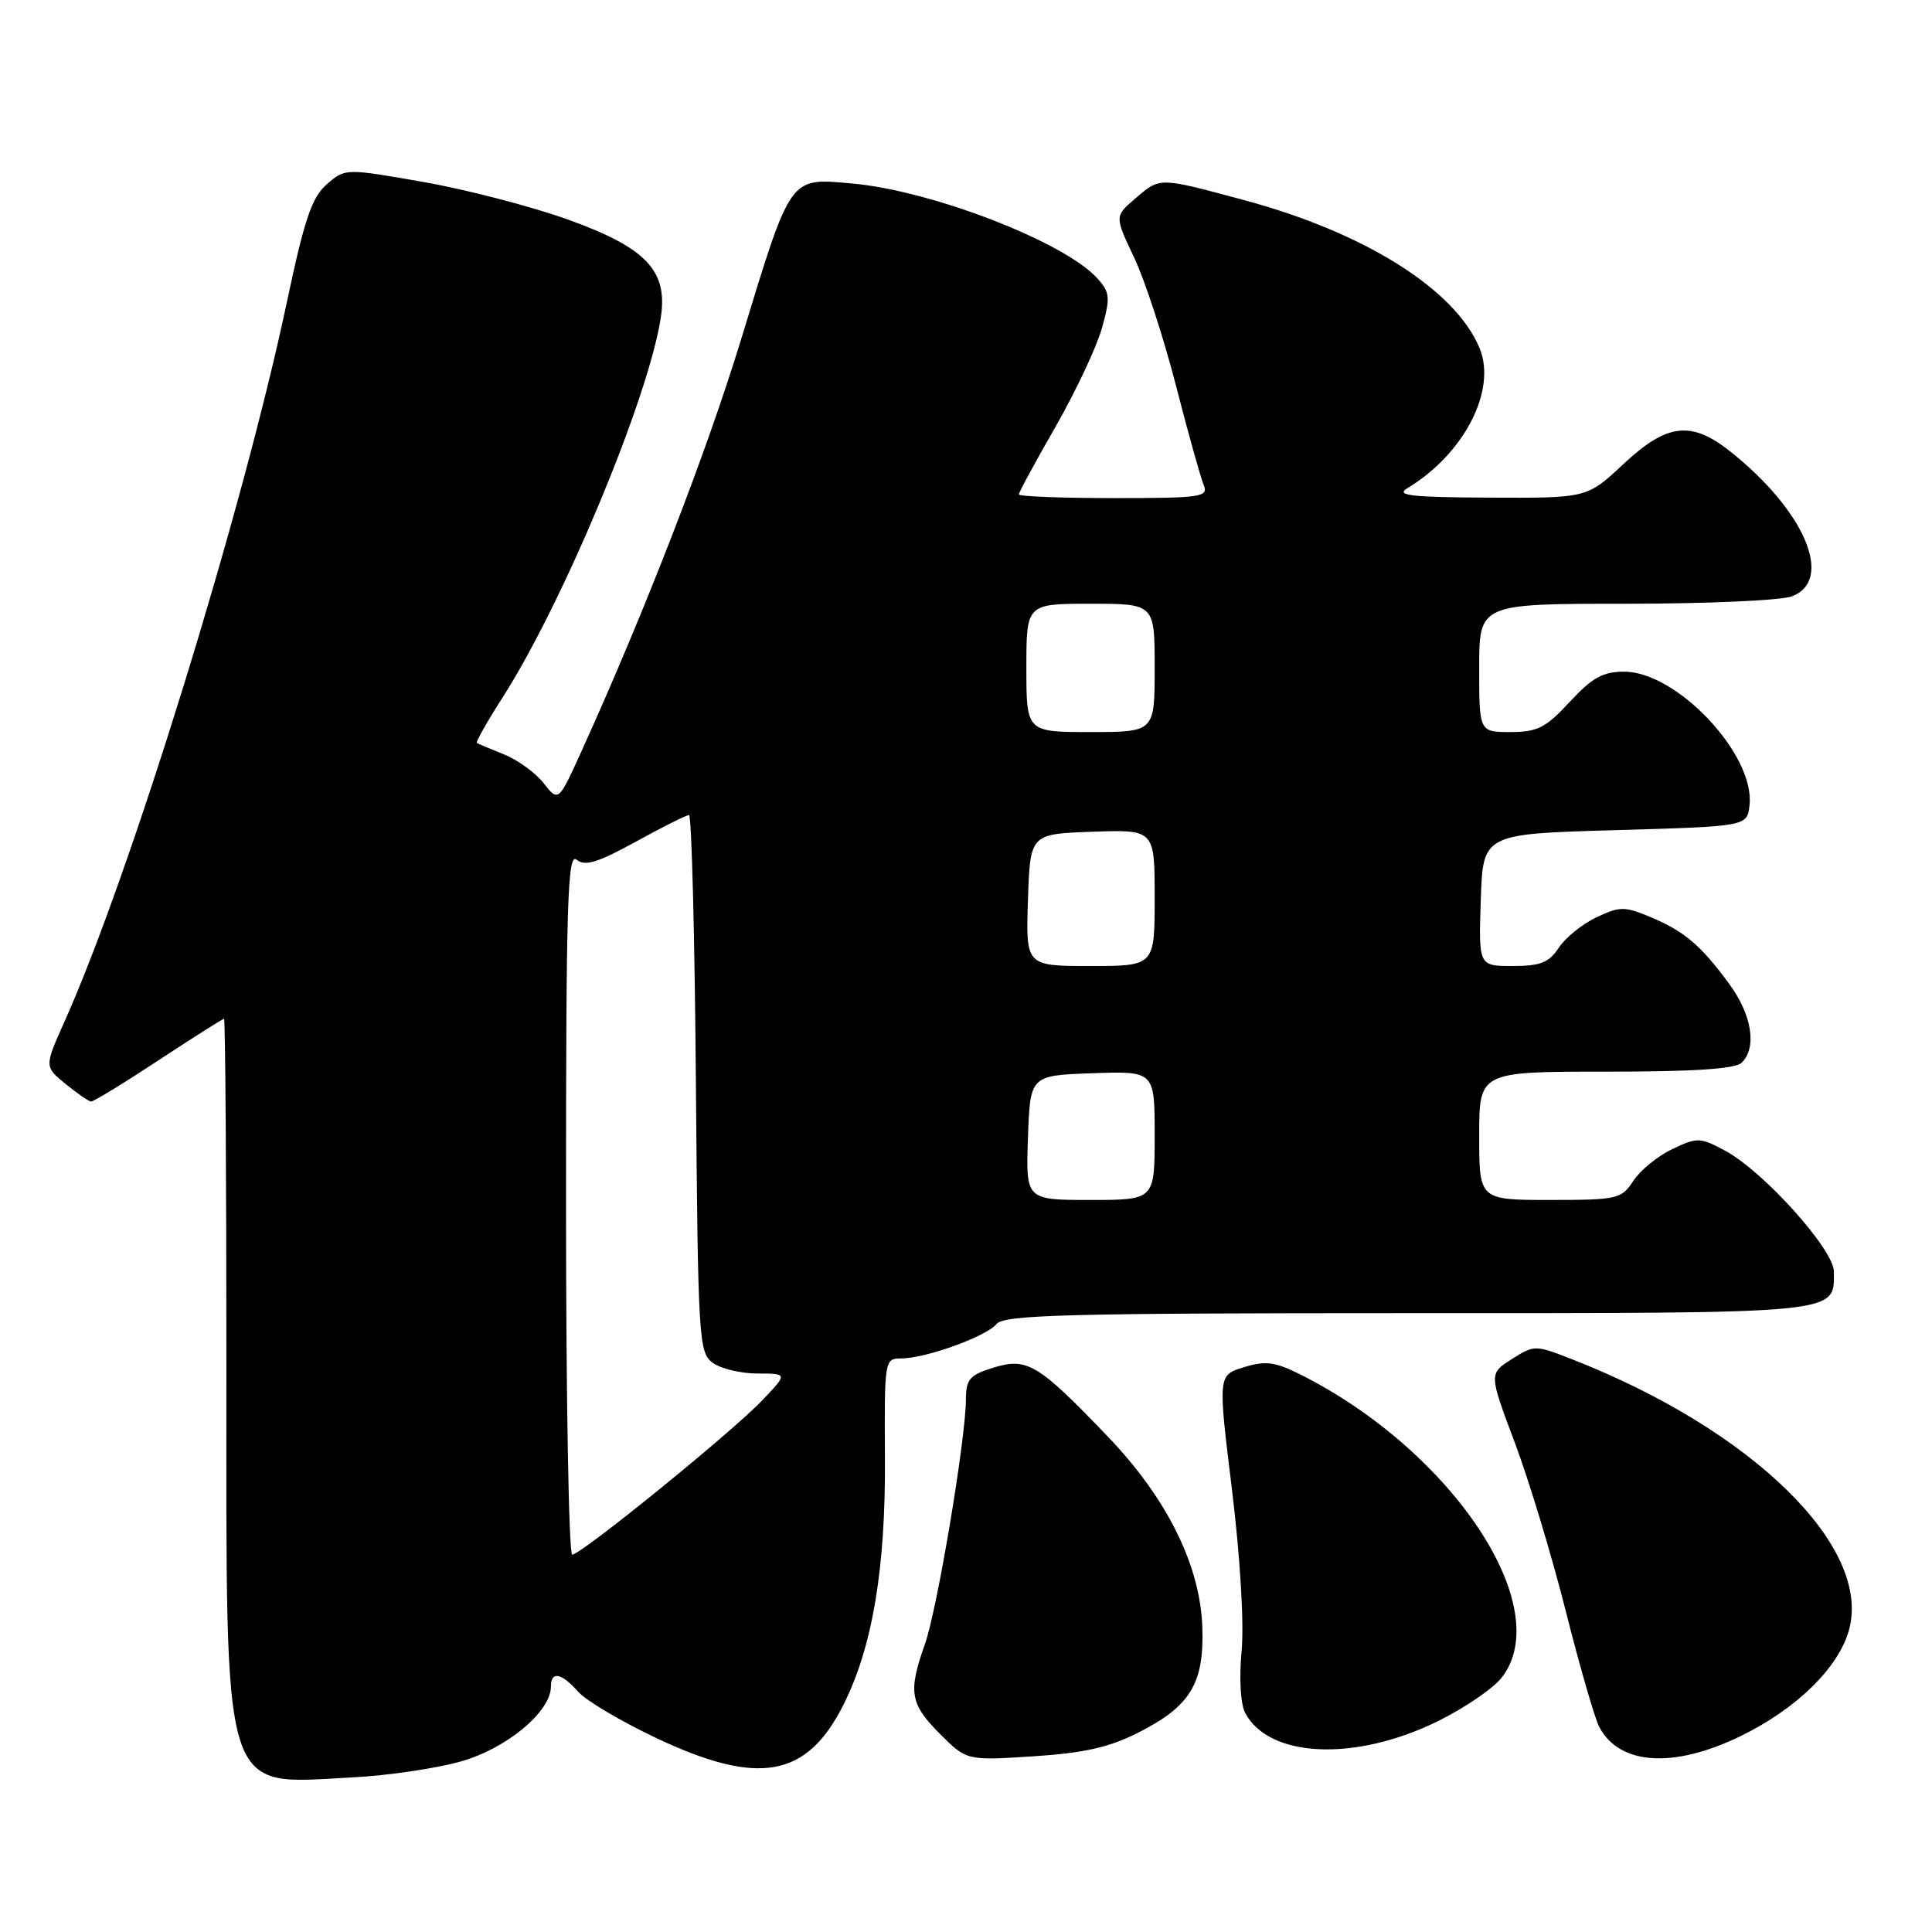 <?xml version="1.0" encoding="UTF-8" standalone="no"?>
<!DOCTYPE svg PUBLIC "-//W3C//DTD SVG 1.1//EN" "http://www.w3.org/Graphics/SVG/1.1/DTD/svg11.dtd" >
<svg xmlns="http://www.w3.org/2000/svg" xmlns:xlink="http://www.w3.org/1999/xlink" version="1.1" viewBox="0 0 256 256">
 <g >
 <path fill="currentColor"
d=" M 61.03 233.41 C 67.11 231.71 73.00 226.81 73.00 223.47 C 73.00 221.39 74.38 221.65 76.60 224.15 C 77.64 225.34 82.33 228.11 87.00 230.32 C 100.52 236.70 106.91 235.56 111.76 225.89 C 115.60 218.26 117.35 207.86 117.26 193.25 C 117.18 180.18 117.21 180.00 119.41 180.00 C 122.64 180.00 130.68 177.10 132.06 175.43 C 133.06 174.22 141.60 174.00 186.55 174.00 C 244.56 174.00 243.00 174.15 243.00 168.49 C 243.00 165.58 233.68 155.22 228.62 152.49 C 225.27 150.69 224.90 150.68 221.59 152.26 C 219.67 153.17 217.35 155.06 216.43 156.46 C 214.85 158.88 214.33 159.00 205.38 159.00 C 196.00 159.00 196.00 159.00 196.00 150.50 C 196.00 142.00 196.00 142.00 212.80 142.00 C 224.53 142.00 229.96 141.64 230.80 140.80 C 232.82 138.78 232.14 134.49 229.15 130.40 C 225.38 125.25 223.19 123.40 218.68 121.51 C 215.26 120.08 214.62 120.08 211.52 121.56 C 209.65 122.45 207.41 124.26 206.54 125.59 C 205.25 127.55 204.11 128.00 200.44 128.00 C 195.92 128.00 195.92 128.00 196.21 119.25 C 196.50 110.50 196.50 110.50 214.00 110.00 C 231.50 109.50 231.50 109.50 231.82 106.71 C 232.59 100.04 222.22 89.00 215.20 89.00 C 212.39 89.00 210.96 89.80 208.00 93.00 C 204.83 96.43 203.72 97.00 200.15 97.00 C 196.00 97.00 196.00 97.00 196.00 88.50 C 196.00 80.00 196.00 80.00 215.43 80.00 C 226.12 80.00 236.02 79.56 237.43 79.02 C 243.06 76.88 239.15 67.67 229.28 59.83 C 224.10 55.71 220.89 56.08 215.10 61.50 C 210.29 66.00 210.29 66.00 197.40 65.94 C 186.96 65.89 184.88 65.66 186.48 64.69 C 194.00 60.16 198.36 51.70 196.05 46.13 C 192.82 38.33 180.78 30.78 164.72 26.48 C 153.47 23.46 153.74 23.46 150.40 26.33 C 147.69 28.66 147.69 28.66 150.28 34.13 C 151.70 37.13 154.19 44.75 155.81 51.05 C 157.43 57.35 159.09 63.29 159.49 64.25 C 160.16 65.86 159.22 66.00 147.61 66.00 C 140.67 66.00 135.00 65.78 135.00 65.51 C 135.00 65.24 137.19 61.21 139.86 56.55 C 142.53 51.89 145.29 46.02 146.00 43.52 C 147.15 39.40 147.09 38.76 145.39 36.87 C 141.02 32.04 123.40 25.23 112.86 24.31 C 104.53 23.58 104.88 23.08 98.19 45.00 C 93.65 59.87 85.47 80.98 77.07 99.50 C 74.00 106.27 74.00 106.27 72.03 103.77 C 70.95 102.40 68.59 100.68 66.78 99.96 C 64.98 99.24 63.36 98.56 63.19 98.44 C 63.02 98.32 64.55 95.61 66.59 92.43 C 74.67 79.80 86.01 52.55 87.57 42.00 C 88.49 35.86 85.61 32.83 75.36 29.13 C 70.48 27.37 61.83 25.12 56.13 24.12 C 45.76 22.30 45.76 22.30 43.32 24.40 C 41.33 26.12 40.35 28.98 38.02 40.00 C 32.12 67.86 17.29 115.84 8.53 135.41 C 5.88 141.33 5.88 141.33 8.69 143.63 C 10.24 144.89 11.76 145.94 12.07 145.96 C 12.38 145.98 16.40 143.53 21.00 140.50 C 25.60 137.47 29.50 135.00 29.68 135.00 C 29.86 135.00 30.00 155.81 30.00 181.25 C 30.00 239.19 29.14 236.41 46.76 235.51 C 51.31 235.28 57.73 234.34 61.03 233.41 Z  M 150.87 229.56 C 157.70 226.10 159.55 223.09 159.32 215.74 C 159.08 207.49 154.67 198.57 146.77 190.33 C 137.56 180.72 136.11 179.85 131.66 181.21 C 128.49 182.19 128.00 182.74 127.99 185.42 C 127.97 190.67 124.19 213.27 122.55 217.88 C 120.31 224.19 120.58 225.78 124.55 229.75 C 128.09 233.29 128.09 233.29 136.94 232.72 C 143.67 232.28 147.00 231.53 150.87 229.56 Z  M 230.50 230.11 C 238.01 226.49 243.66 220.97 245.02 215.91 C 247.98 204.92 232.17 189.47 208.43 180.16 C 203.42 178.19 203.32 178.19 200.32 180.09 C 197.28 182.02 197.28 182.02 200.73 191.18 C 202.62 196.22 205.67 206.31 207.50 213.59 C 209.34 220.87 211.33 227.75 211.93 228.87 C 214.61 233.88 221.70 234.35 230.50 230.11 Z  M 190.52 228.07 C 194.04 226.33 197.84 223.75 198.96 222.32 C 206.25 213.06 192.51 192.31 172.39 182.17 C 168.95 180.44 167.71 180.28 164.83 181.16 C 161.38 182.22 161.38 182.22 163.24 197.36 C 164.33 206.28 164.86 215.07 164.52 218.76 C 164.18 222.41 164.38 225.85 165.00 226.99 C 168.19 232.96 179.60 233.44 190.52 228.07 Z  M 75.00 159.38 C 75.00 119.57 75.20 112.92 76.40 113.91 C 77.49 114.83 79.18 114.31 84.23 111.54 C 87.77 109.59 90.95 108.00 91.30 108.00 C 91.64 108.00 92.06 124.01 92.21 143.58 C 92.49 177.47 92.59 179.23 94.44 180.58 C 95.51 181.36 98.18 182.00 100.39 182.00 C 104.39 182.00 104.39 182.00 100.95 185.60 C 96.87 189.87 76.99 206.00 75.82 206.00 C 75.37 206.00 75.00 185.02 75.00 159.38 Z  M 136.21 150.75 C 136.50 142.50 136.50 142.50 144.75 142.21 C 153.00 141.92 153.00 141.92 153.00 150.46 C 153.00 159.00 153.00 159.00 144.46 159.00 C 135.92 159.00 135.92 159.00 136.21 150.75 Z  M 136.21 119.25 C 136.50 110.50 136.50 110.50 144.75 110.21 C 153.00 109.92 153.00 109.92 153.00 118.96 C 153.00 128.00 153.00 128.00 144.46 128.00 C 135.92 128.00 135.92 128.00 136.21 119.25 Z  M 136.00 88.50 C 136.00 80.00 136.00 80.00 144.50 80.00 C 153.00 80.00 153.00 80.00 153.00 88.50 C 153.00 97.00 153.00 97.00 144.50 97.00 C 136.00 97.00 136.00 97.00 136.00 88.50 Z "/>
</g>
</svg>